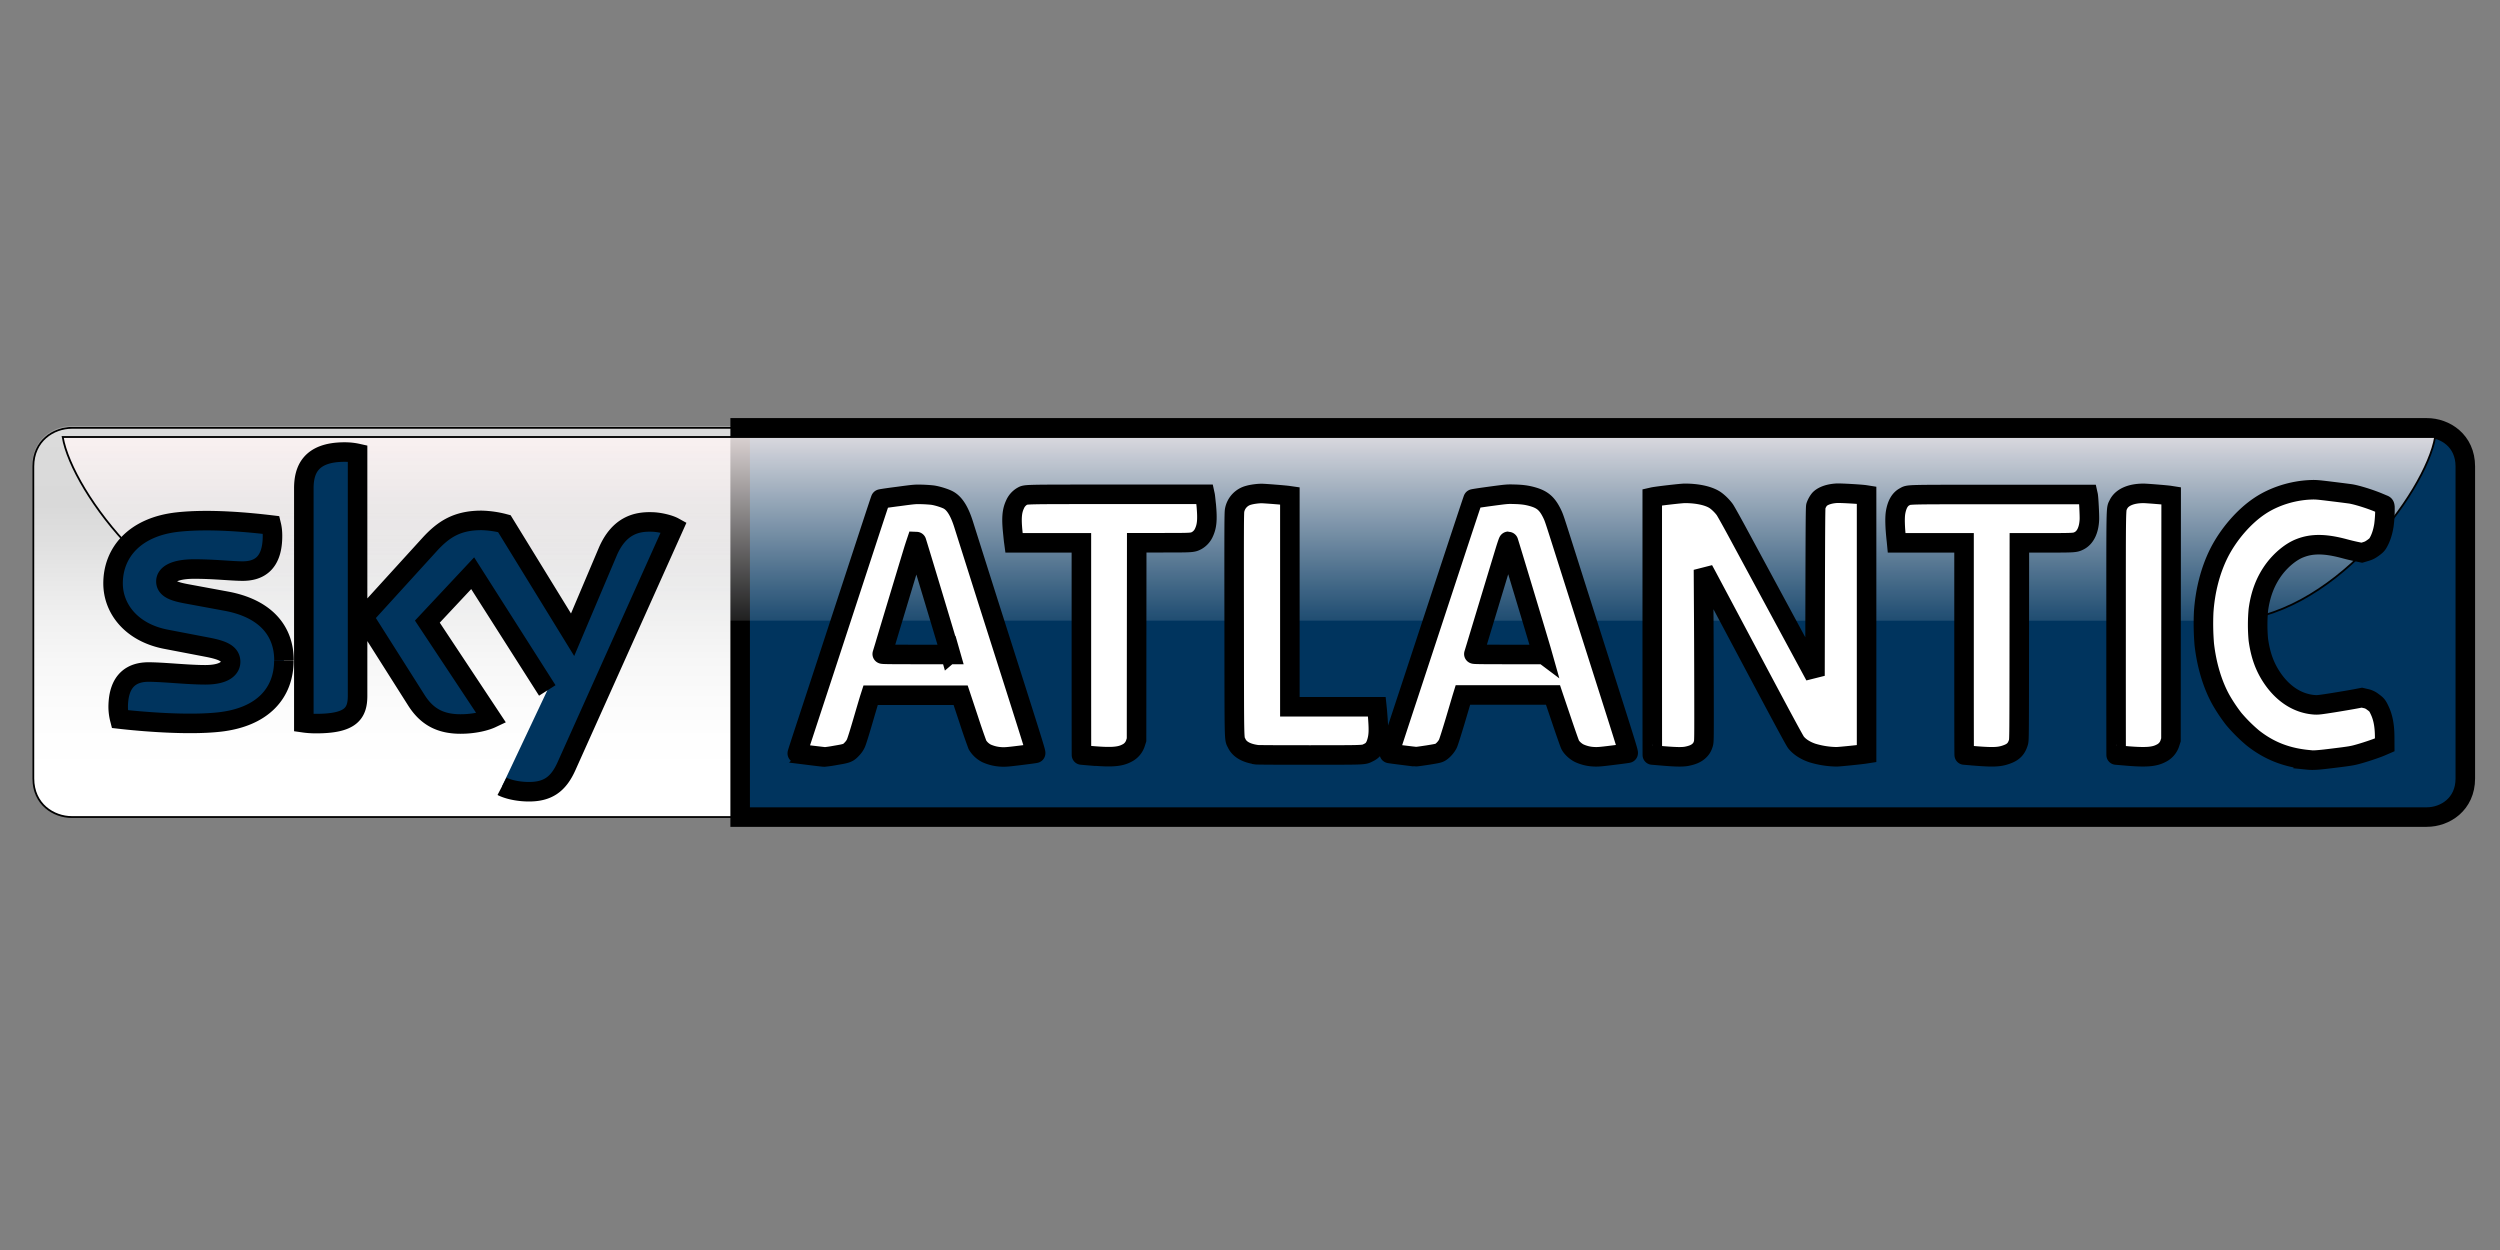 <svg xmlns="http://www.w3.org/2000/svg" width="128" height="64" xmlns:xlink="http://www.w3.org/1999/xlink"><rect width="100%" height="100%" fill="#808080" stroke="none"/><defs><linearGradient id="b"><stop stop-color="#eeeff1" stop-opacity=".133" offset="0"/><stop stop-color="#fff5f5" stop-opacity=".851" offset="1"/></linearGradient><linearGradient id="a"><stop stop-color="#dbdbdb" offset="0"/><stop stop-color="#dadada" offset=".1"/><stop stop-color="#d9d9d9" offset=".2"/><stop stop-color="#e0e0e0" offset=".3"/><stop stop-color="#e9e9e9" offset=".4"/><stop stop-color="#f1f1f1" offset=".5"/><stop stop-color="#f7f7f7" offset=".6"/><stop stop-color="#fbfbfb" offset=".7"/><stop stop-color="#fefefe" offset=".8"/><stop stop-color="#fff" offset=".9"/><stop stop-color="#fff" offset="1"/></linearGradient><linearGradient y2="1" x2="1" x1="1" id="c" xlink:href="#a"/><linearGradient x2=".778" y1="1" x1=".778" id="d" xlink:href="#b"/></defs><g stroke="null"><g stroke="#000" fill="#9d9d9d" stroke-width="16.763" fill-rule="evenodd"><path stroke="#9b9b9b" fill="#9b9b9b" d="M3.67 21.856h120.57c.94 0 1.974.658 1.974 1.974v15.98c0 1.316-1.034 1.974-1.974 1.974H3.67c-.94 0-1.974-.658-1.974-1.974V23.83c0-1.316 1.034-1.974 1.974-1.974z" stroke-width=".094"/><path stroke="#fff" fill="#fff" stroke-width=".752.382" d="M3.67 21.856h120.57c.94 0 1.974.658 1.974 1.974v15.98c0 1.316-1.034 1.974-1.974 1.974H3.67c-.94 0-1.974-.658-1.974-1.974V23.83c0-1.316 1.034-1.974 1.974-1.974z"/></g><path fill="url(#c)" fill-rule="evenodd" d="M-737.354-3986.46l1-1v-210l-1-1h-364c-10 0-21 7-21 21v170c0 14 11 21 21 21h364z" transform="matrix(.094 0 0 .094 107.207 416.56)"/><path fill="#00345e" fill-rule="evenodd" d="M37.896 41.834V21.906h86.354c.94 0 1.974.658 1.974 1.974v15.98c0 1.316-1.034 1.974-1.974 1.974H37.896z"/><path fill="url(#d)" fill-rule="evenodd" d="M-991.964-4093.46c-57 0-109.336-69.91-114.39-100H185.884c-5.053 30.09-57.053 100.09-114.053 100.09" transform="matrix(.094 0 0 .094 107.207 416.56)"/><path fill="#fff" d="M118.163 38.897c-1.105-.11-1.99-.46-2.814-1.11a8.065 8.065 0 01-.98-.976 8.36 8.36 0 01-.65-.97c-.44-.786-.74-1.79-.86-2.85a12.928 12.928 0 01-.03-1.654c.074-1.1.345-2.14.78-3.012.49-.97 1.285-1.89 2.11-2.434.725-.48 1.67-.777 2.584-.813.274-.01.35-.004 1.11.09.45.055.872.11.942.12.326.055.944.246 1.394.43l.298.125c.044.018.053.036.062.124a6.28 6.28 0 01-.054.936c-.06.366-.16.663-.31.914-.05.08-.108.136-.25.238-.157.11-.22.14-.38.188l-.19.056-.3-.063a10.475 10.475 0 01-.58-.14c-.99-.267-1.67-.275-2.295-.026-.45.175-.94.58-1.3 1.052-.45.6-.713 1.28-.823 2.108a8.432 8.432 0 000 1.524c.113.804.33 1.4.72 1.973.567.83 1.33 1.306 2.17 1.36.16.01.27-.004.946-.11.42-.068.922-.153 1.115-.19l.35-.067.196.046a.83.83 0 01.364.17c.2.143.237.187.35.43.175.365.256.8.258 1.38l.002.39-.208.09c-.27.112-.82.296-1.187.395-.25.07-.412.098-1.165.19-.84.106-1.104.125-1.38.097zm-76.677-.23a17.223 17.223 0 01-.66-.09c-.012-.012-.094.24 1.333-4.106l2.41-7.36c.28-.85.51-1.55.52-1.56.01-.01.41-.07.886-.13.86-.115.874-.116 1.233-.107.2.006.454.024.565.04.25.04.626.16.793.253.316.177.565.58.78 1.27.078.25.404 1.278 1.24 3.92L52 35.237c.916 2.883 1.05 3.32 1.022 3.33-.018.01-.37.056-.78.107-.644.08-.776.09-.97.08a2.11 2.11 0 01-.758-.18 1.15 1.15 0 01-.468-.435 33.63 33.63 0 01-.455-1.32l-.406-1.222h-4.61l-.04.125c-.023.067-.178.59-.345 1.16-.18.62-.33 1.1-.374 1.186-.046.1-.11.19-.196.28-.2.21-.243.226-.84.326a6.71 6.71 0 01-.583.085c-.038 0-.36-.038-.72-.083zm7.162-5.222c-.136-.482-1.718-5.73-1.727-5.73 0 0-.06.178-.13.397-.22.72-1.37 4.534-1.49 4.945l-.13.427c-.007.02.35.025 1.75.025h1.754l-.02-.07zm7.29 5.26c-.31-.026-.563-.048-.566-.05-.003 0-.005-2.444-.005-5.43v-5.432h-3.453l-.01-.074c-.007-.04-.03-.27-.054-.51-.068-.69-.037-1.046.118-1.378a.89.89 0 01.35-.41c.218-.118-.073-.11 4.86-.112h4.513l.01.046c.01.024.03.256.06.515.066.74.036 1.074-.13 1.42a.878.878 0 01-.365.39c-.207.106-.232.108-1.702.108H58.2l-.005 5.045-.004 5.043-.05.158a.856.856 0 01-.453.53c-.347.184-.772.217-1.743.136zm15.855-.04c-.36-.045-.657-.086-.66-.09-.006-.005.44-1.37.99-3.033l2.14-6.502c.63-1.912 1.15-3.484 1.16-3.494.01-.01.404-.07.877-.134.85-.114.864-.115 1.224-.106.415.01.66.045.958.13.5.145.74.358.988.87.103.215.11.24.705 2.116.742 2.34 1.106 3.487 2.162 6.806.918 2.884 1.052 3.32 1.024 3.332-.01.008-.36.055-.78.106-.64.08-.77.09-.97.08a1.997 1.997 0 01-.75-.18c-.186-.09-.39-.276-.47-.437-.03-.06-.23-.63-.443-1.26l-.413-1.22-.022-.066H74.9l-.05.162-.347 1.173c-.17.566-.33 1.074-.367 1.153-.076.16-.236.344-.378.435-.085.054-.142.07-.636.15-.3.046-.574.085-.61.084-.036 0-.36-.04-.72-.083zm7.163-5.22c-.136-.482-1.718-5.73-1.727-5.73-.01 0-.07.178-.14.397-.22.72-1.374 4.534-1.497 4.945l-.13.427c-.007.02.35.025 1.747.025h1.757l-.018-.07zm6.2 5.258l-.556-.047c-.003 0-.005-2.97-.005-6.6v-6.6l.044-.01c.2-.043 1.44-.187 1.62-.187.61 0 1.16.11 1.5.31.17.1.402.32.55.524.06.087.405.704.764 1.372l3.12 5.776.734 1.36.01-4.308c.01-3.525.015-4.323.036-4.387.047-.138.144-.303.22-.373.18-.16.486-.26.863-.28.2-.008 1.225.05 1.45.085l.063.01v13.24l-.064.01c-.205.035-1.34.15-1.477.15a4.5 4.5 0 01-1.22-.19c-.365-.12-.67-.316-.85-.543-.07-.084-.755-1.355-2.23-4.13-1.17-2.202-2.216-4.164-2.32-4.36l-.19-.352.01 1.748c.008.96.015 2.937.017 4.39.005 2.517.004 2.647-.03 2.76-.05.165-.1.25-.195.347-.155.16-.37.25-.683.308-.227.037-.536.03-1.19-.023zm15.977 0l-.564-.047c-.01 0-.01-2.445-.01-5.432v-5.43h-3.45l-.01-.104c-.076-.666-.09-1.167-.047-1.44.068-.414.22-.683.458-.81.244-.13-.09-.12 4.88-.122h4.514l.01.045c.027.13.073 1.034.063 1.242-.024.536-.21.923-.523 1.08-.207.106-.232.108-1.702.108h-1.36l-.005 5.043c-.004 4.77-.006 5.05-.04 5.16-.104.354-.273.523-.65.648-.35.12-.67.13-1.563.06zm7.78.002l-.566-.048c-.003 0-.005-2.797-.004-6.213 0-6.81-.008-6.343.116-6.608.17-.367.64-.576 1.29-.576.15 0 1.195.084 1.35.11l.064.01-.005 6.25-.005 6.25-.052.16a.858.858 0 01-.452.528c-.346.184-.77.218-1.742.137zm-44.598-.07c-.513-.076-.852-.272-.993-.574-.137-.29-.126.23-.132-6.1-.006-5.09-.003-5.72.024-5.84a.977.977 0 01.717-.764c.17-.05.47-.09.66-.09.16 0 1.23.085 1.38.11l.07.01v10.8h4.454l.01.095c.007.05.028.313.047.58.038.543.025.814-.053 1.09-.084.306-.203.47-.42.574-.28.136-.07.127-2.996.13-1.452 0-2.694-.004-2.76-.014z"/><path fill="#00345e" d="M18.308 35.624c0 .91-.355 1.424-2.118 1.424-.232 0-.433-.013-.634-.042V25.008c0-.91.31-1.863 2.087-1.863.232 0 .45.022.665.07v12.41zm-3.773-1.816c0 1.687-1.097 2.92-3.324 3.162-1.62.175-3.97-.027-5.08-.154a2.594 2.594 0 01-.08-.594c0-1.474.79-1.814 1.55-1.814.772 0 1.993.142 2.906.142.99 0 1.3-.34 1.3-.663 0-.424-.403-.598-1.176-.748l-2.135-.41c-1.763-.34-2.707-1.56-2.707-2.86 0-1.58 1.114-2.9 3.31-3.14 1.654-.18 3.68.02 4.793.153.046.19.06.373.06.563 0 1.476-.77 1.795-1.53 1.795-.556 0-1.453-.106-2.473-.106-1.036 0-1.454.29-1.454.633 0 .365.4.514 1.037.633l2.04.377c2.07.38 2.967 1.564 2.967 3.023m11.165 6.46c.23.12.696.262 1.3.276 1.02.022 1.576-.368 1.993-1.29L34.5 26.983c-.217-.12-.728-.255-1.145-.26-.696-.015-1.655.125-2.258 1.573l-1.78 4.203-3.494-5.687a4.998 4.998 0 00-1.175-.168c-1.237 0-1.933.45-2.644 1.225l-3.386 3.72 2.72 4.294c.51.786 1.176 1.186 2.243 1.186.72 0 1.3-.16 1.58-.292l-3.28-4.95 2.32-2.478 3.82 6.002"/></g></svg>